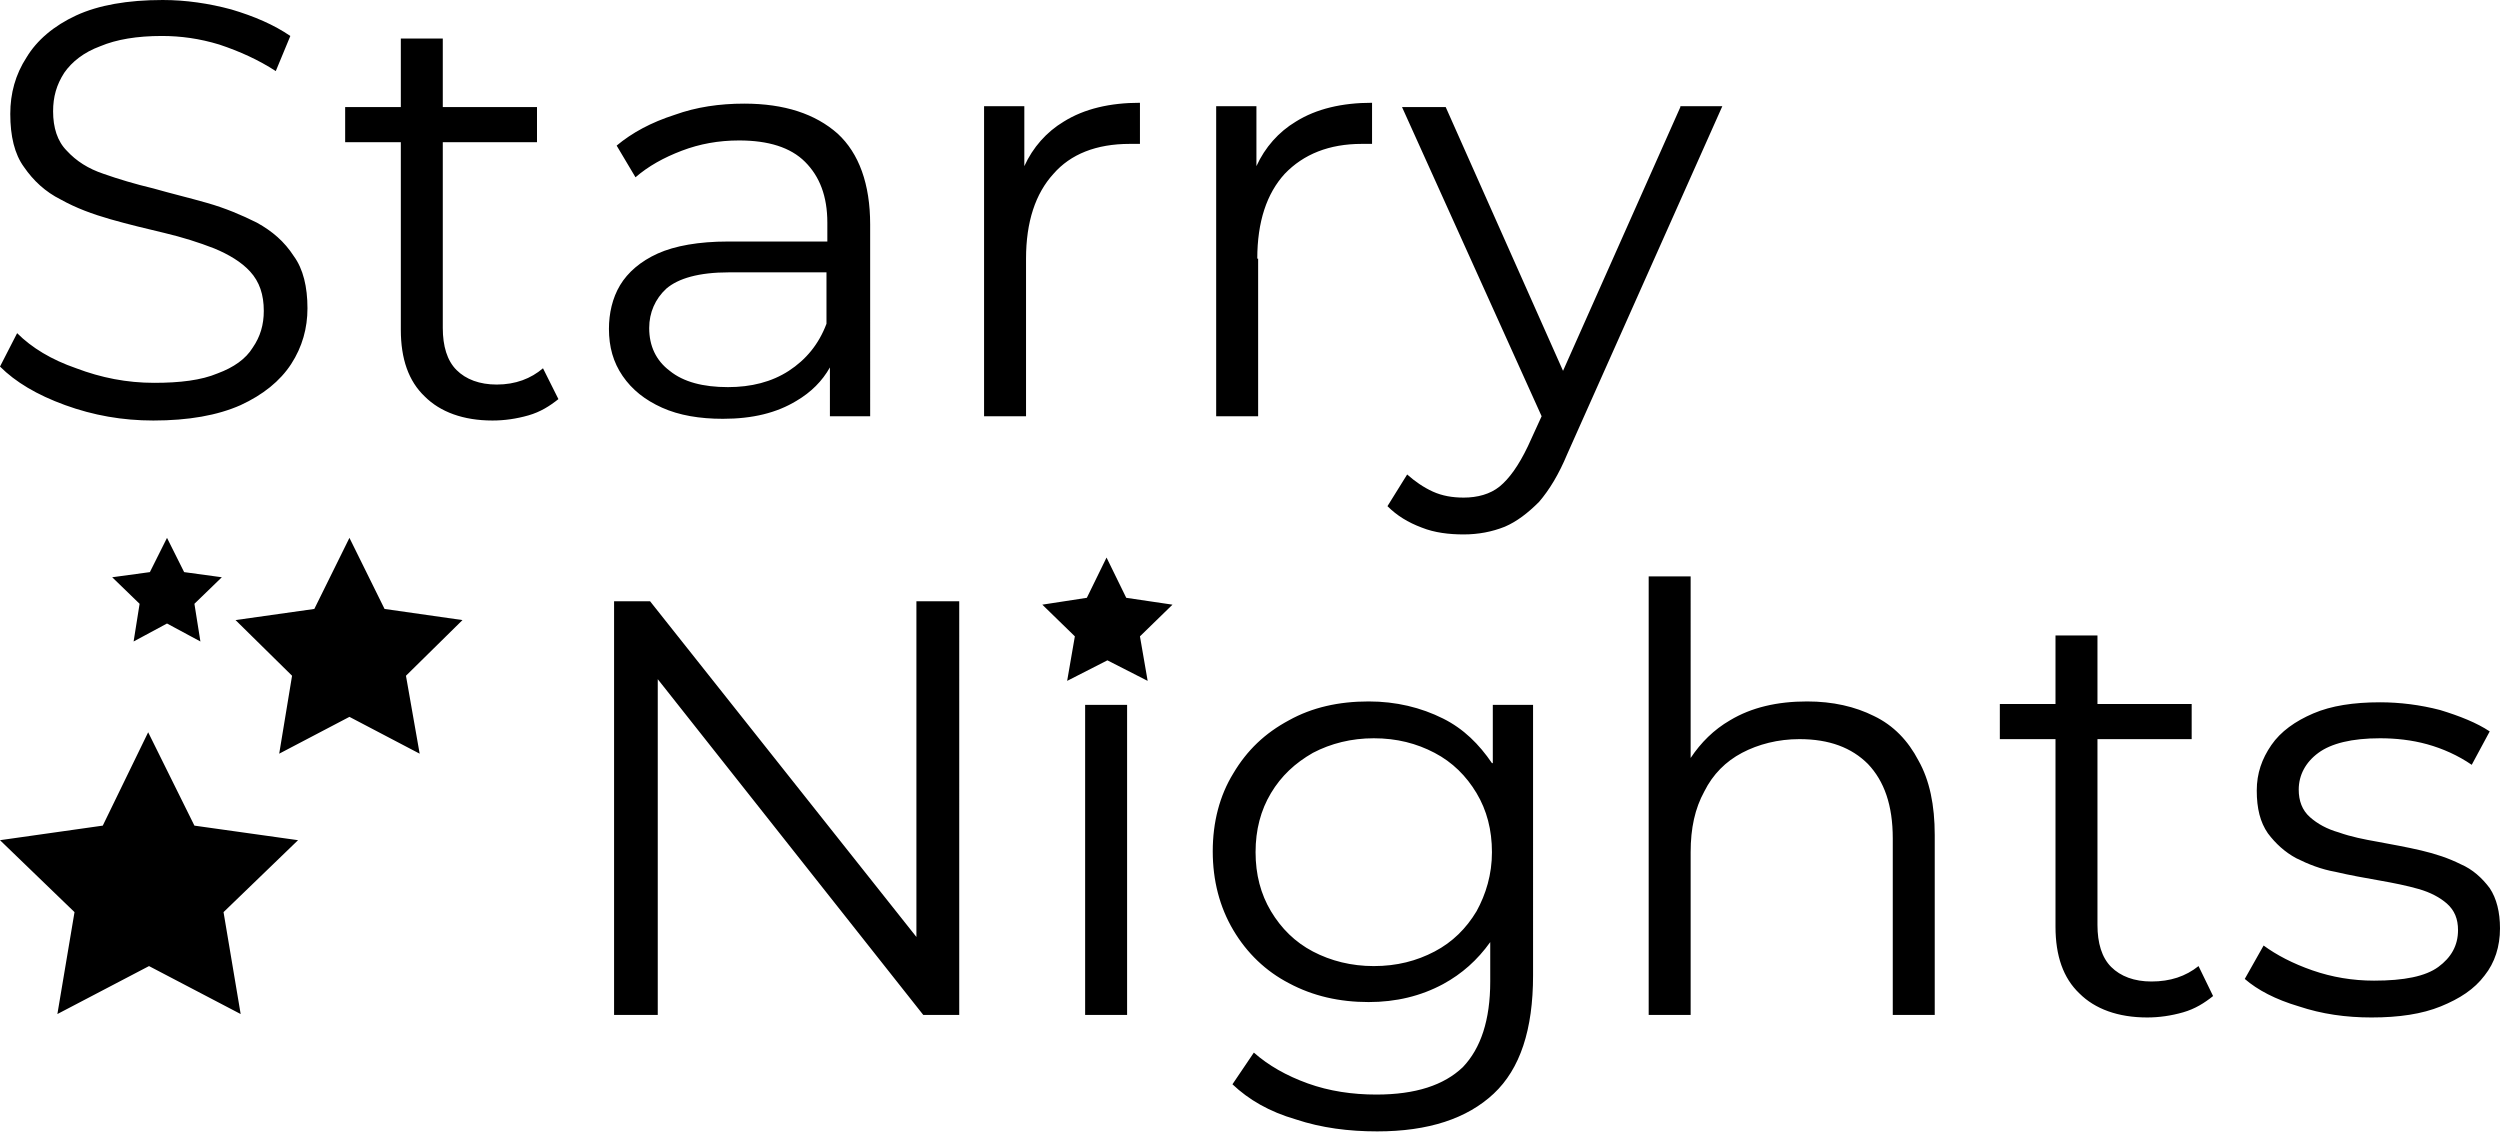 <?xml version="1.0" encoding="utf-8"?>
<!-- Generator: Adobe Illustrator 24.1.0, SVG Export Plug-In . SVG Version: 6.00 Build 0)  -->
<svg version="1.1" id="Calque_1" xmlns="http://www.w3.org/2000/svg" xmlns:xlink="http://www.w3.org/1999/xlink" x="0px" y="0px"
	 viewBox="0 0 291.9 132.2" style="enable-background:new 0 0 291.9 132.2;" xml:space="preserve">
<path d="M44.9,71.1l-4.1-8.3l-4.1,8.3l-9.2,1.3l6.6,6.5L32.6,88l8.2-4.3L49,88l-1.6-9.1l6.6-6.5L44.9,71.1z M58,44.9
	c-2,0-3.6-0.6-4.7-1.7c-1.1-1.1-1.6-2.8-1.6-4.9V16.6h11v-4.1h-11v-8h-4.9v8h-6.5v4.1h6.5v21.9c0,3.4,0.9,6,2.8,7.8
	c1.8,1.8,4.5,2.8,7.9,2.8c1.4,0,2.8-0.2,4.2-0.6c1.4-0.4,2.5-1.1,3.5-1.9L63.4,43C62,44.2,60.2,44.9,58,44.9z M22.7,96.4l-5.4-10.9
	L12,96.4L0,98.1l8.7,8.4l-2,11.9l10.7-5.6l10.7,5.6l-2-11.9l8.7-8.4L22.7,96.4z M146.8,30.2c0-4.3,1.1-7.6,3.2-9.9
	c2.2-2.3,5.2-3.5,9-3.5c0.2,0,0.4,0,0.6,0c0.2,0,0.4,0,0.6,0v-4.8c-3.5,0-6.5,0.7-8.9,2.2c-2,1.2-3.6,3-4.6,5.2v-7h-4.7v36.2h4.9
	V30.2z M85,28.2c-3.4,0-6.2,0.5-8.2,1.4c-2,0.9-3.5,2.2-4.4,3.7c-0.9,1.5-1.3,3.3-1.3,5.1c0,2.1,0.5,3.9,1.6,5.5
	c1.1,1.6,2.6,2.8,4.6,3.7c2,0.9,4.4,1.3,7.1,1.3c3.5,0,6.3-0.7,8.6-2.1c1.7-1,3-2.3,3.9-3.9v5.7h4.7V26.2c0-4.7-1.3-8.3-3.8-10.6
	c-2.6-2.3-6.2-3.5-10.9-3.5c-2.9,0-5.6,0.4-8.1,1.3C76,14.3,73.8,15.5,72,17l2.2,3.7c1.5-1.3,3.3-2.3,5.4-3.1
	c2.1-0.8,4.3-1.2,6.7-1.2c3.4,0,6,0.8,7.7,2.5c1.7,1.7,2.6,4,2.6,7.1v2.2H85z M96.5,37.8c-0.9,2.4-2.4,4.2-4.4,5.5
	c-2,1.3-4.4,1.9-7.1,1.9c-2.9,0-5.2-0.6-6.8-1.9c-1.6-1.2-2.4-2.9-2.4-5c0-1.8,0.7-3.4,2-4.6c1.4-1.2,3.8-1.9,7.3-1.9h11.4V37.8z
	 M21.5,66.8l-2-4l-2,4l-4.4,0.6l3.2,3.1l-0.7,4.4l3.9-2.1l3.9,2.1l-0.7-4.4l3.2-3.1L21.5,66.8z M25.4,43.6c-1.9,0.8-4.4,1.1-7.4,1.1
	c-3.2,0-6.2-0.6-9.1-1.7C6,42,3.7,40.6,2,38.9l-2,3.9c1.8,1.8,4.3,3.3,7.6,4.5c3.3,1.2,6.7,1.8,10.3,1.8c4.1,0,7.5-0.6,10.2-1.8
	c2.6-1.2,4.6-2.8,5.9-4.8c1.3-2,1.9-4.2,1.9-6.5c0-2.5-0.5-4.6-1.6-6.1C33.2,28.2,31.8,27,30,26c-1.8-0.9-3.7-1.7-5.8-2.3
	c-2.1-0.6-4.2-1.1-6.3-1.7c-2.1-0.5-4.1-1.1-5.8-1.7c-1.8-0.6-3.2-1.5-4.3-2.7c-1.1-1.1-1.6-2.7-1.6-4.6c0-1.7,0.4-3.1,1.3-4.5
	c0.9-1.3,2.3-2.4,4.2-3.1c1.9-0.8,4.3-1.2,7.2-1.2c2.2,0,4.4,0.3,6.7,1C28,6,30.2,7,32.2,8.3l1.7-4.1C32,2.9,29.7,1.9,27,1.1
	C24.4,0.4,21.7,0,19,0c-4.1,0-7.5,0.6-10.1,1.8C6.3,3,4.3,4.7,3.1,6.7c-1.3,2-1.9,4.2-1.9,6.6c0,2.6,0.5,4.7,1.6,6.2
	c1.1,1.6,2.5,2.9,4.3,3.8c1.8,1,3.7,1.7,5.8,2.3c2.1,0.6,4.2,1.1,6.3,1.6c2.1,0.5,4,1.1,5.8,1.8c1.7,0.7,3.2,1.6,4.2,2.7
	c1.1,1.2,1.6,2.7,1.6,4.6c0,1.6-0.4,3-1.3,4.3C28.7,41.9,27.3,42.9,25.4,43.6z M251.2,114.6c-2,0-3.6-0.6-4.7-1.7
	c-1.1-1.1-1.6-2.8-1.6-4.9V86.3h11v-4.1h-11v-8H240v8h-6.5v4.1h6.5v21.9c0,3.4,0.9,6,2.8,7.8c1.8,1.8,4.5,2.8,7.9,2.8
	c1.4,0,2.8-0.2,4.2-0.6c1.4-0.4,2.5-1.1,3.5-1.9l-1.7-3.5C255.2,114,253.4,114.6,251.2,114.6z M290.7,103.7c-0.9-1.2-2-2.2-3.4-2.8
	c-1.4-0.7-2.9-1.2-4.6-1.6c-1.7-0.4-3.4-0.7-5-1c-1.7-0.3-3.2-0.6-4.6-1.1c-1.4-0.4-2.5-1-3.4-1.8c-0.9-0.8-1.3-1.9-1.3-3.2
	c0-1.7,0.8-3.2,2.3-4.3c1.5-1.1,3.9-1.7,7.2-1.7c1.8,0,3.7,0.2,5.5,0.7c1.8,0.5,3.6,1.3,5.2,2.4l2.1-3.9c-1.5-1-3.5-1.8-5.8-2.5
	c-2.3-0.6-4.7-0.9-7-0.9c-3.1,0-5.7,0.4-7.8,1.3c-2.1,0.9-3.8,2.1-4.9,3.7c-1.1,1.6-1.7,3.3-1.7,5.3c0,2.1,0.4,3.7,1.3,5
	c0.9,1.2,2,2.2,3.3,2.9c1.4,0.7,2.9,1.3,4.6,1.6c1.7,0.4,3.4,0.7,5.1,1c1.7,0.3,3.2,0.6,4.6,1c1.4,0.4,2.5,1,3.3,1.7
	c0.9,0.8,1.3,1.8,1.3,3.1c0,1.8-0.8,3.2-2.3,4.3c-1.5,1.1-4,1.6-7.5,1.6c-2.5,0-4.9-0.4-7.2-1.2c-2.3-0.8-4.2-1.8-5.7-2.9l-2.2,3.9
	c1.5,1.3,3.6,2.4,6.3,3.2c2.7,0.9,5.5,1.3,8.5,1.3c3.2,0,5.9-0.4,8.1-1.3c2.2-0.9,3.9-2,5.1-3.6c1.2-1.5,1.8-3.4,1.8-5.5
	C291.9,106.5,291.5,104.9,290.7,103.7z M196.2,12.5l-13.7,30.8l-13.7-30.8h-5.1L180,48.6l-1.6,3.5c-1.1,2.3-2.2,3.8-3.3,4.7
	s-2.6,1.3-4.2,1.3c-1.3,0-2.5-0.2-3.6-0.7c-1.1-0.5-2.1-1.2-3-2l-2.3,3.7c1.1,1.1,2.4,1.9,4,2.5c1.5,0.6,3.2,0.8,4.9,0.8
	c1.7,0,3.3-0.3,4.8-0.9c1.4-0.6,2.7-1.6,4-2.9c1.2-1.4,2.3-3.2,3.3-5.6l18.1-40.6H196.2z M174.2,89.1c-1.5-2.2-3.3-4-5.7-5.2
	c-2.6-1.3-5.5-2-8.7-2c-3.5,0-6.6,0.7-9.3,2.2c-2.8,1.5-4.9,3.5-6.5,6.2c-1.6,2.6-2.4,5.7-2.4,9.1s0.8,6.5,2.4,9.2
	c1.6,2.7,3.8,4.8,6.5,6.2c2.8,1.5,5.9,2.2,9.3,2.2c3.2,0,6.1-0.7,8.7-2.1c2.2-1.2,4-2.8,5.5-4.9v4.6c0,4.5-1.1,7.8-3.2,10
	c-2.2,2.1-5.5,3.2-10.1,3.2c-2.8,0-5.5-0.4-8-1.3c-2.5-0.9-4.6-2.1-6.3-3.6l-2.5,3.7c1.9,1.8,4.3,3.2,7.4,4.1c3,1,6.2,1.4,9.5,1.4
	c6,0,10.5-1.5,13.6-4.4c3.1-2.9,4.6-7.5,4.6-13.8V82.3h-4.7V89.1z M172.4,106.4c-1.2,2-2.8,3.6-4.9,4.7c-2.1,1.1-4.4,1.7-7.1,1.7
	c-2.6,0-5-0.6-7.1-1.7c-2.1-1.1-3.7-2.7-4.9-4.7c-1.2-2-1.8-4.3-1.8-6.9s0.6-4.9,1.8-6.9c1.2-2,2.8-3.5,4.9-4.7
	c2.1-1.1,4.5-1.7,7.1-1.7c2.7,0,5,0.6,7.1,1.7c2.1,1.1,3.7,2.7,4.9,4.7c1.2,2,1.8,4.3,1.8,6.9S173.5,104.4,172.4,106.4z M218.8,83.6
	c-2.2-1.1-4.8-1.7-7.8-1.7c-3.5,0-6.5,0.7-9,2.2c-1.9,1.1-3.4,2.6-4.6,4.4V67.3h-4.9v51.2h4.9v-19c0-2.8,0.5-5.1,1.6-7.1
	c1-2,2.5-3.5,4.4-4.5c1.9-1,4.2-1.6,6.7-1.6c3.5,0,6.1,1,8,2.9c1.9,2,2.9,4.8,2.9,8.7v20.6h4.9v-21c0-3.5-0.6-6.4-1.9-8.7
	C222.8,86.5,221.1,84.7,218.8,83.6z M107,109.4L75.9,70.2h-4.2v48.3h5.1V79.3l31,39.2h4.2V70.2h-5V109.4z M131.9,16.8
	c0.2,0,0.4,0,0.6,0c0.2,0,0.4,0,0.6,0v-4.8c-3.5,0-6.5,0.7-8.9,2.2c-2,1.2-3.6,3-4.6,5.2v-7h-4.7v36.2h4.9V30.2
	c0-4.3,1.1-7.6,3.2-9.9C125,18,128,16.8,131.9,16.8z M131.5,69.8l-2.3-4.7l-2.3,4.7l-5.2,0.8l3.8,3.7l-0.9,5.2l4.7-2.4l4.7,2.4
	l-0.9-5.2l3.8-3.7L131.5,69.8z M126.7,118.5h4.9V82.3h-4.9V118.5z"/>
</svg>
